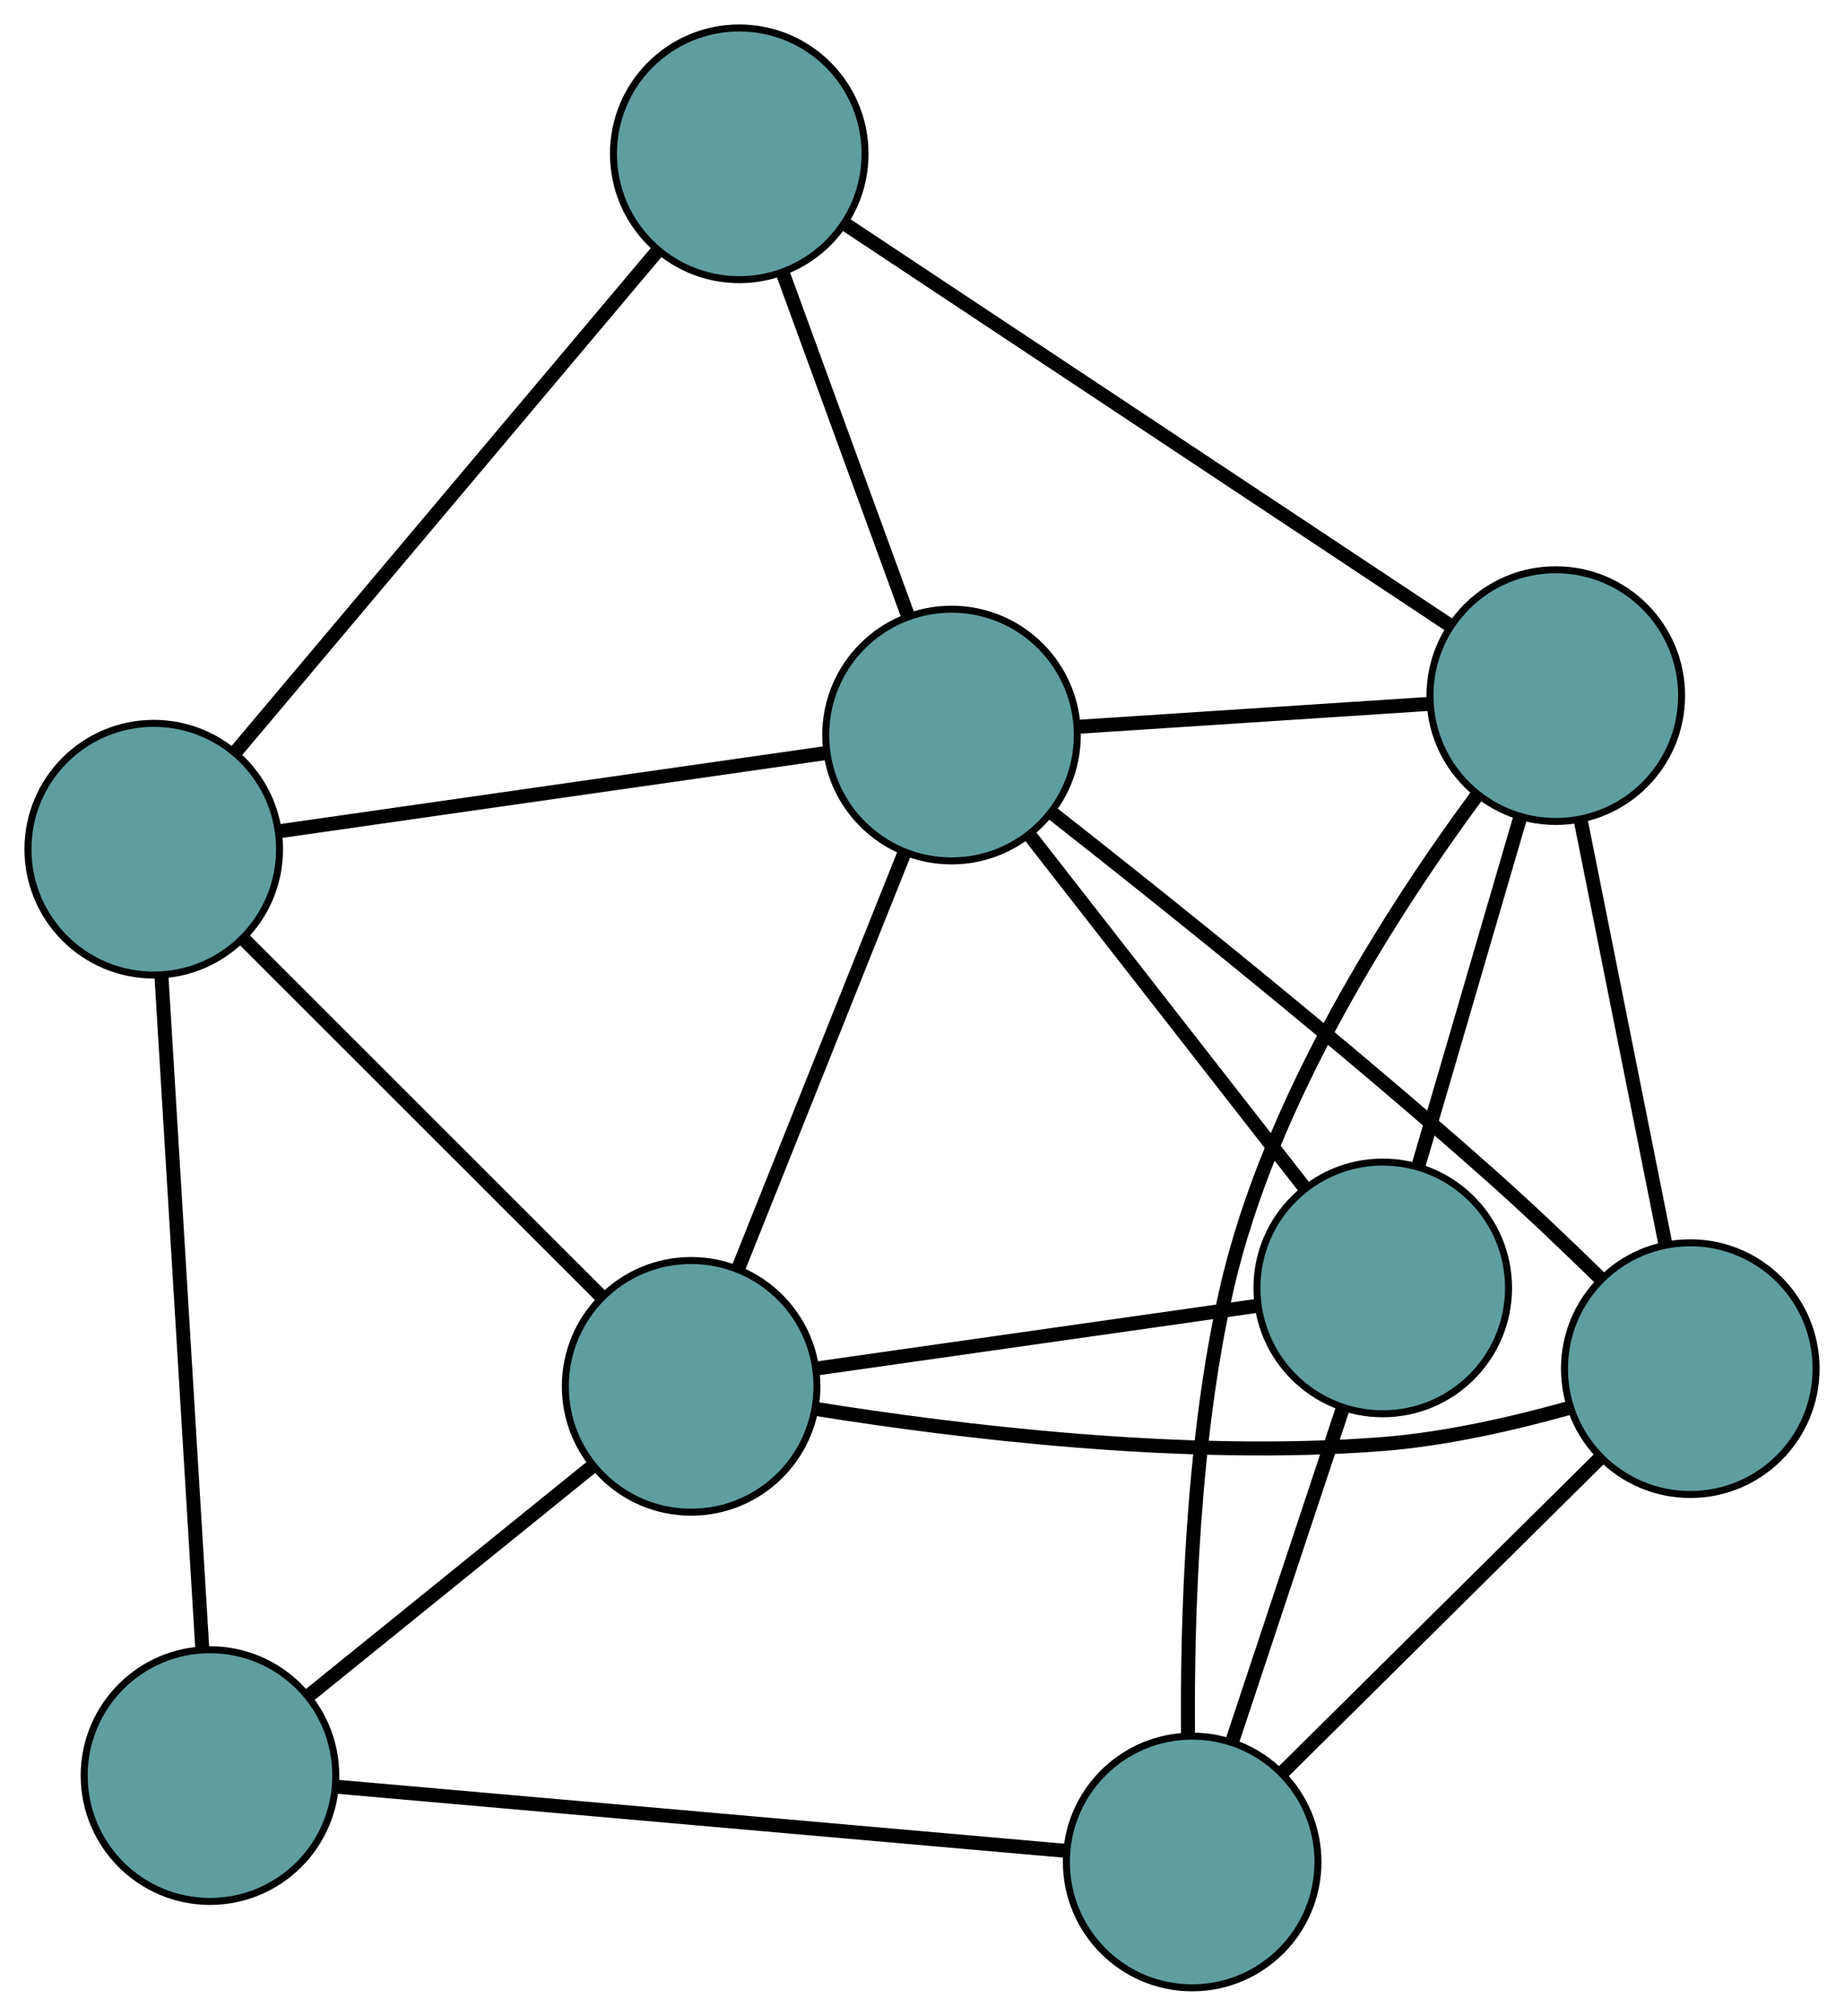 <?xml version="1.0" encoding="UTF-8" standalone="no"?>
<!DOCTYPE svg PUBLIC "-//W3C//DTD SVG 1.1//EN"
 "http://www.w3.org/Graphics/SVG/1.1/DTD/svg11.dtd">
<!-- Generated by graphviz version 2.36.0 (20140111.2315)
 -->
<!-- Title: G Pages: 1 -->
<svg width="100%" height="100%"
 viewBox="0.00 0.00 263.86 288.32" xmlns="http://www.w3.org/2000/svg" xmlns:xlink="http://www.w3.org/1999/xlink">
<g id="graph0" class="graph" transform="scale(1 1) rotate(0) translate(4 284.316)">
<title>G</title>
<!-- 0 -->
<g id="node1" class="node"><title>0</title>
<ellipse fill="cadetblue" stroke="black" cx="26.047" cy="-30.357" rx="18" ry="18"/>
</g>
<!-- 4 -->
<g id="node5" class="node"><title>4</title>
<ellipse fill="cadetblue" stroke="black" cx="18" cy="-162.855" rx="18" ry="18"/>
</g>
<!-- 0&#45;&#45;4 -->
<g id="edge1" class="edge"><title>0&#45;&#45;4</title>
<path fill="none" stroke="black" stroke-width="2" d="M24.945,-48.503C23.412,-73.734 20.653,-119.163 19.114,-144.504"/>
</g>
<!-- 5 -->
<g id="node6" class="node"><title>5</title>
<ellipse fill="cadetblue" stroke="black" cx="166.588" cy="-18" rx="18" ry="18"/>
</g>
<!-- 0&#45;&#45;5 -->
<g id="edge2" class="edge"><title>0&#45;&#45;5</title>
<path fill="none" stroke="black" stroke-width="2" d="M44.132,-28.767C71.118,-26.394 121.626,-21.953 148.572,-19.584"/>
</g>
<!-- 7 -->
<g id="node8" class="node"><title>7</title>
<ellipse fill="cadetblue" stroke="black" cx="94.895" cy="-86.027" rx="18" ry="18"/>
</g>
<!-- 0&#45;&#45;7 -->
<g id="edge3" class="edge"><title>0&#45;&#45;7</title>
<path fill="none" stroke="black" stroke-width="2" d="M40.312,-41.892C52.128,-51.447 68.837,-64.957 80.648,-74.507"/>
</g>
<!-- 1 -->
<g id="node2" class="node"><title>1</title>
<ellipse fill="cadetblue" stroke="black" cx="101.781" cy="-262.316" rx="18" ry="18"/>
</g>
<!-- 1&#45;&#45;4 -->
<g id="edge4" class="edge"><title>1&#45;&#45;4</title>
<path fill="none" stroke="black" stroke-width="2" d="M90.132,-248.486C74.215,-229.591 45.826,-195.889 29.821,-176.888"/>
</g>
<!-- 6 -->
<g id="node7" class="node"><title>6</title>
<ellipse fill="cadetblue" stroke="black" cx="218.62" cy="-184.823" rx="18" ry="18"/>
</g>
<!-- 1&#45;&#45;6 -->
<g id="edge5" class="edge"><title>1&#45;&#45;6</title>
<path fill="none" stroke="black" stroke-width="2" d="M117.056,-252.185C139.448,-237.334 180.948,-209.809 203.342,-194.957"/>
</g>
<!-- 8 -->
<g id="node9" class="node"><title>8</title>
<ellipse fill="cadetblue" stroke="black" cx="132.155" cy="-179.181" rx="18" ry="18"/>
</g>
<!-- 1&#45;&#45;8 -->
<g id="edge6" class="edge"><title>1&#45;&#45;8</title>
<path fill="none" stroke="black" stroke-width="2" d="M108.075,-245.09C113.323,-230.727 120.758,-210.377 125.974,-196.1"/>
</g>
<!-- 2 -->
<g id="node3" class="node"><title>2</title>
<ellipse fill="cadetblue" stroke="black" cx="237.864" cy="-88.56" rx="18" ry="18"/>
</g>
<!-- 2&#45;&#45;5 -->
<g id="edge7" class="edge"><title>2&#45;&#45;5</title>
<path fill="none" stroke="black" stroke-width="2" d="M224.791,-75.618C211.93,-62.887 192.41,-43.563 179.578,-30.86"/>
</g>
<!-- 2&#45;&#45;6 -->
<g id="edge8" class="edge"><title>2&#45;&#45;6</title>
<path fill="none" stroke="black" stroke-width="2" d="M234.334,-106.216C230.884,-123.477 225.658,-149.62 222.193,-166.953"/>
</g>
<!-- 2&#45;&#45;7 -->
<g id="edge9" class="edge"><title>2&#45;&#45;7</title>
<path fill="none" stroke="black" stroke-width="2" d="M220.557,-82.943C212.56,-80.704 202.878,-78.49 193.959,-77.786 165.571,-75.543 132.624,-79.615 112.787,-82.793"/>
</g>
<!-- 2&#45;&#45;8 -->
<g id="edge10" class="edge"><title>2&#45;&#45;8</title>
<path fill="none" stroke="black" stroke-width="2" d="M225.123,-101.343C220.332,-106.031 214.782,-111.322 209.571,-115.958 188.18,-134.99 162.203,-155.753 146.438,-168.109"/>
</g>
<!-- 3 -->
<g id="node4" class="node"><title>3</title>
<ellipse fill="cadetblue" stroke="black" cx="193.859" cy="-100.105" rx="18" ry="18"/>
</g>
<!-- 3&#45;&#45;5 -->
<g id="edge11" class="edge"><title>3&#45;&#45;5</title>
<path fill="none" stroke="black" stroke-width="2" d="M188.076,-82.693C183.416,-68.665 176.902,-49.051 172.27,-35.106"/>
</g>
<!-- 3&#45;&#45;6 -->
<g id="edge12" class="edge"><title>3&#45;&#45;6</title>
<path fill="none" stroke="black" stroke-width="2" d="M198.99,-117.659C203.239,-132.199 209.249,-152.759 213.496,-167.292"/>
</g>
<!-- 3&#45;&#45;7 -->
<g id="edge13" class="edge"><title>3&#45;&#45;7</title>
<path fill="none" stroke="black" stroke-width="2" d="M175.708,-97.523C157.851,-94.983 130.748,-91.127 112.931,-88.593"/>
</g>
<!-- 3&#45;&#45;8 -->
<g id="edge14" class="edge"><title>3&#45;&#45;8</title>
<path fill="none" stroke="black" stroke-width="2" d="M182.542,-114.609C171.408,-128.877 154.509,-150.534 143.401,-164.77"/>
</g>
<!-- 4&#45;&#45;7 -->
<g id="edge15" class="edge"><title>4&#45;&#45;7</title>
<path fill="none" stroke="black" stroke-width="2" d="M31.044,-149.822C45.27,-135.609 67.894,-113.005 82.043,-98.868"/>
</g>
<!-- 4&#45;&#45;8 -->
<g id="edge16" class="edge"><title>4&#45;&#45;8</title>
<path fill="none" stroke="black" stroke-width="2" d="M35.837,-165.406C57.157,-168.455 92.636,-173.529 114.067,-176.594"/>
</g>
<!-- 5&#45;&#45;6 -->
<g id="edge17" class="edge"><title>5&#45;&#45;6</title>
<path fill="none" stroke="black" stroke-width="2" d="M165.996,-36.157C165.845,-52.936 166.623,-78.452 171.539,-100.006 177.72,-127.099 195.491,-154.502 207.345,-170.561"/>
</g>
<!-- 6&#45;&#45;8 -->
<g id="edge18" class="edge"><title>6&#45;&#45;8</title>
<path fill="none" stroke="black" stroke-width="2" d="M200.283,-183.627C185.511,-182.663 164.855,-181.315 150.169,-180.357"/>
</g>
<!-- 7&#45;&#45;8 -->
<g id="edge19" class="edge"><title>7&#45;&#45;8</title>
<path fill="none" stroke="black" stroke-width="2" d="M101.729,-103.113C108.452,-119.921 118.656,-145.433 125.364,-162.204"/>
</g>
</g>
</svg>

